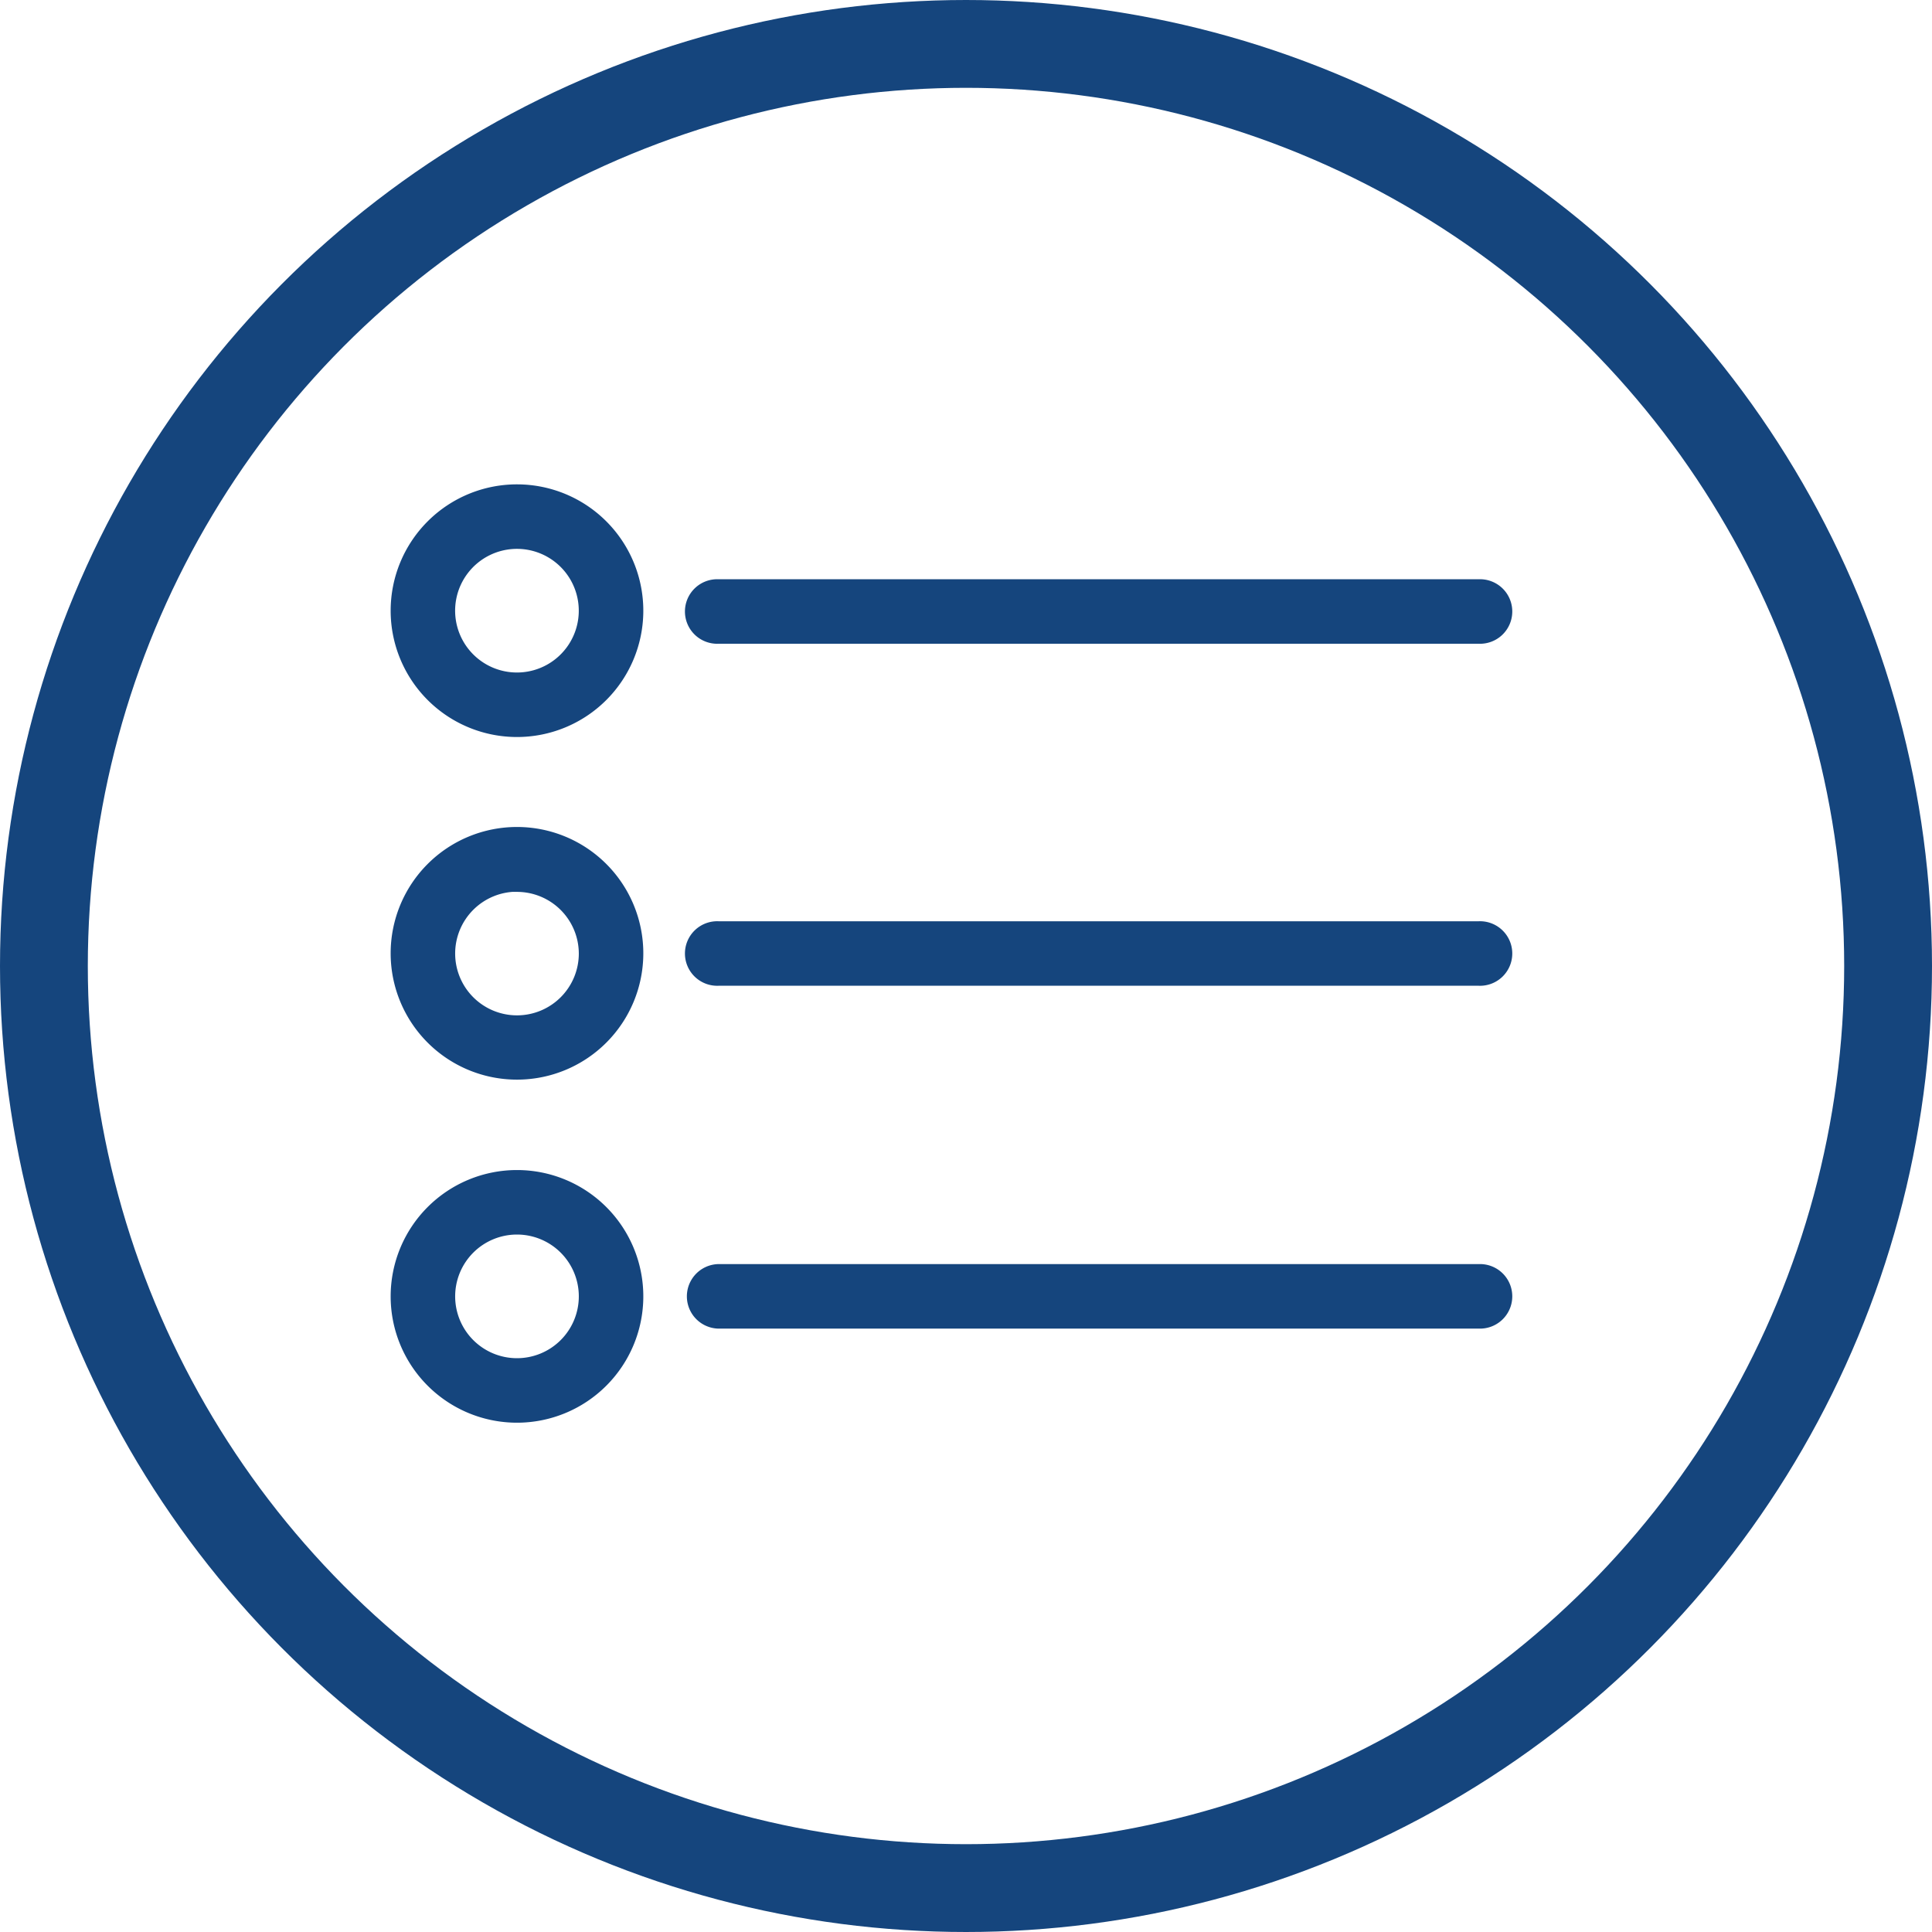 <svg xmlns="http://www.w3.org/2000/svg" viewBox="0 0 44 44">
    <defs>
        <style>
            .cls-1,.cls-4{fill:none}.cls-1,.cls-2{stroke:#15457d}.cls-1{stroke-width:2px}.cls-2{fill:#15457d;stroke-width:.5px}.cls-3{stroke:none}
        </style>
    </defs>
    <g id="סילבוס" transform="translate(-310 -372)">
        <g id="Ellipse_329" class="cls-1" data-name="Ellipse 329" transform="translate(310 372)">
            <circle cx="22" cy="22" r="22" class="cls-3"/>
            <circle cx="22" cy="22" r="21" class="cls-4"/>
        </g>
        <g id="Group_171" data-name="Group 171" transform="translate(-72.186 168.565)">
            <path id="Path_677" d="M21.9 28.8a2.627 2.627 0 1 1 2.627-2.613A2.627 2.627 0 0 1 21.9 28.8zm0-4.285a1.658 1.658 0 1 0 1.177.491 1.658 1.658 0 0 0-1.177-.491z" class="cls-2" data-name="Path 677" transform="translate(372.06 191.17)"/>
            <path id="Path_678" d="M50.963 28.969H33.635a.485.485 0 1 1 0-.969h17.328a.485.485 0 1 1 0 .969z" class="cls-2" data-name="Path 678" transform="translate(364.907 188.877)"/>
            <path id="Path_679" d="M21.9 44.9a2.627 2.627 0 1 1 2.627-2.627A2.627 2.627 0 0 1 21.9 44.9zm0-4.28a1.658 1.658 0 1 0 1.658 1.653 1.658 1.658 0 0 0-1.658-1.649z" class="cls-2" data-name="Path 679" transform="translate(372.06 182.873)"/>
            <path id="Path_680" d="M50.963 45.039H33.635a.485.485 0 1 1 0-.969h17.328a.485.485 0 1 1 0 .969z" class="cls-2" data-name="Path 680" transform="translate(364.907 180.596)"/>
            <path id="Path_681" d="M21.9 61.014a2.627 2.627 0 1 1 2.627-2.627 2.627 2.627 0 0 1-2.627 2.627zm0-4.285a1.658 1.658 0 1 0 1.658 1.658 1.658 1.658 0 0 0-1.658-1.658z" class="cls-2" data-name="Path 681" transform="translate(372.06 174.572)"/>
            <path id="Path_682" d="M50.963 61.149H33.635a.485.485 0 0 1 0-.969h17.328a.485.485 0 1 1 0 .969z" class="cls-2" data-name="Path 682" transform="translate(364.907 172.294)"/>
        </g>
    </g>
</svg>
